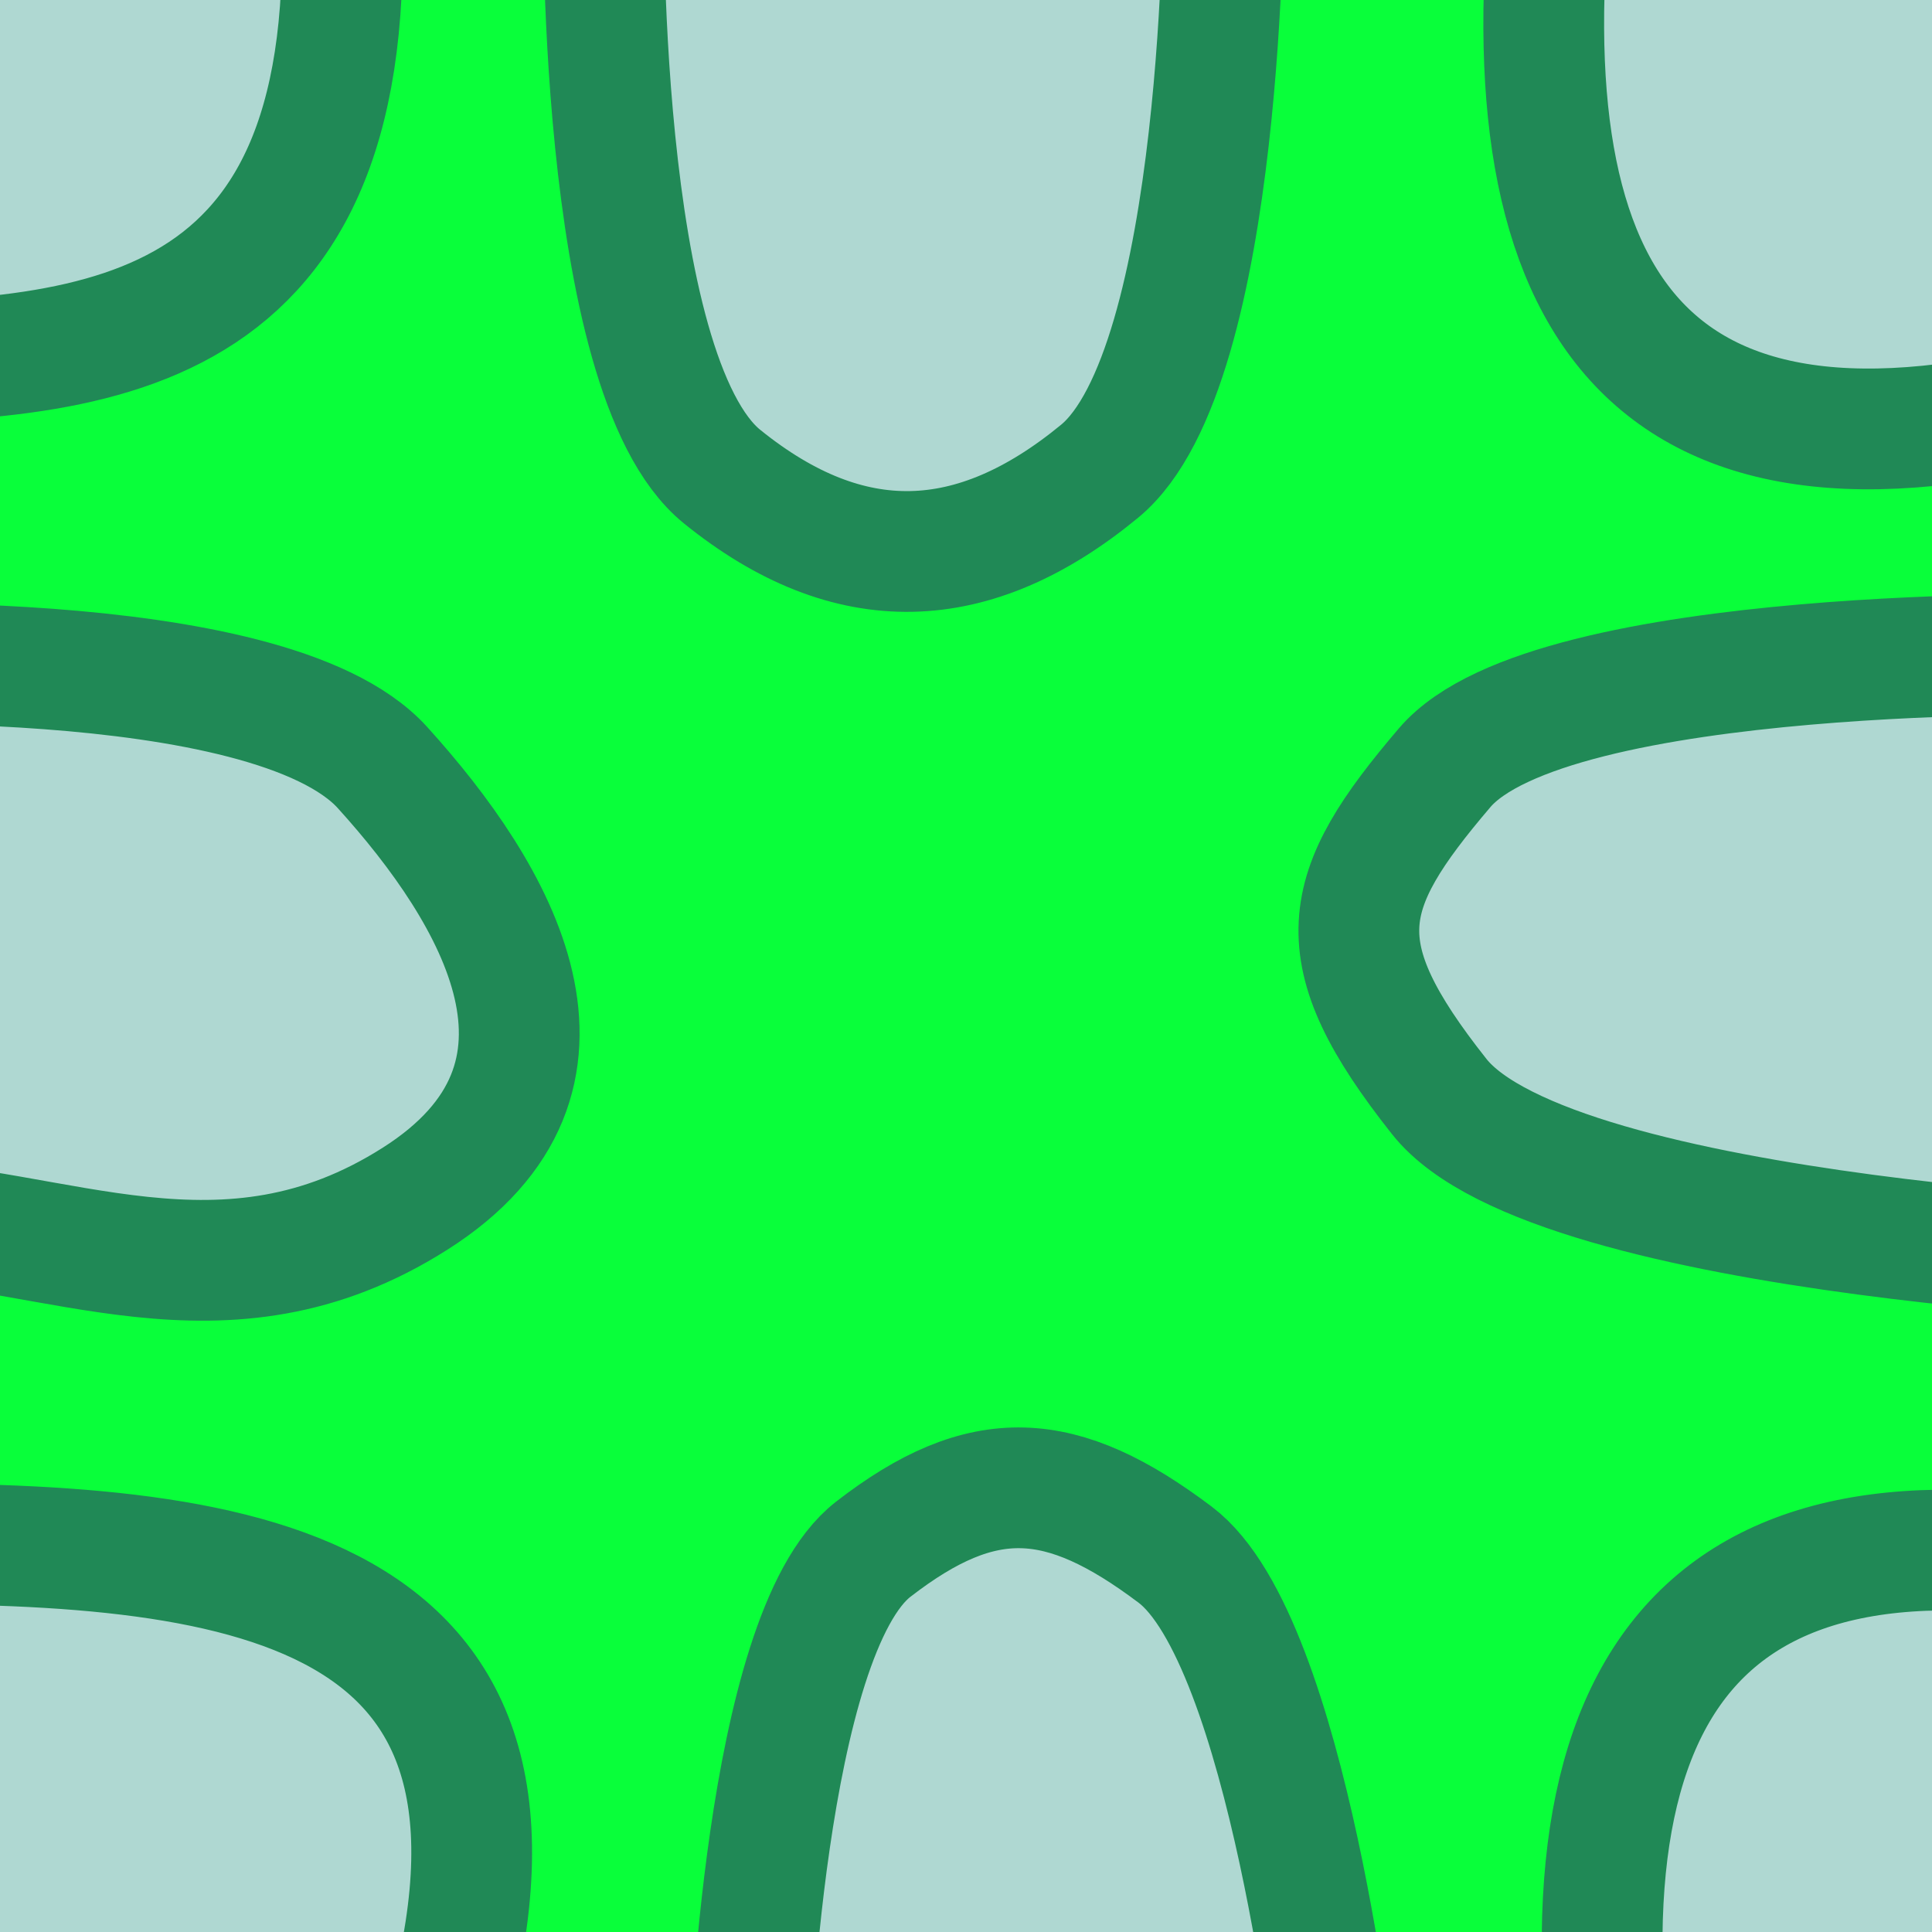 <?xml version="1.0" encoding="UTF-8" standalone="no"?>
<!-- Created with Inkscape (http://www.inkscape.org/) -->

<svg
   xmlns:dc="http://purl.org/dc/elements/1.1/"
   xmlns:cc="http://creativecommons.org/ns#"
   xmlns:rdf="http://www.w3.org/1999/02/22-rdf-syntax-ns#"
   xmlns:svg="http://www.w3.org/2000/svg"
   xmlns="http://www.w3.org/2000/svg"
   xmlns:sodipodi="http://sodipodi.sourceforge.net/DTD/sodipodi-0.dtd"
   xmlns:inkscape="http://www.inkscape.org/namespaces/inkscape"
   width="16"
   height="16"
   viewBox="0 0 16 16"
   id="svg2"
   version="1.1"
   inkscape:version="0.91 r13725"
   sodipodi:docname="ship_core_tier1.svg"
   inkscape:export-filename="C:\kajacx\programming\eclipse\my-workplace\Forge\src\main\resources\assets\zetapower\textures\blocks\ship_core_tier1.png"
   inkscape:export-xdpi="90"
   inkscape:export-ydpi="90">
  <defs
     id="defs4" />
  <sodipodi:namedview
     id="base"
     pagecolor="#ffffff"
     bordercolor="#666666"
     borderopacity="1.0"
     inkscape:pageopacity="0.0"
     inkscape:pageshadow="2"
     inkscape:zoom="22.4"
     inkscape:cx="6.1222137"
     inkscape:cy="4.732407"
     inkscape:document-units="px"
     inkscape:current-layer="layer1"
     showgrid="false"
     units="px"
     inkscape:window-width="1920"
     inkscape:window-height="1017"
     inkscape:window-x="-8"
     inkscape:window-y="-8"
     inkscape:window-maximized="1" />
  <g
     inkscape:label="Layer 1"
     inkscape:groupmode="layer"
     id="layer1"
     transform="translate(0,-1036.362)">
    <rect
       style="fill:#afd8d2;fill-opacity:1;stroke:none;stroke-width:1.5;stroke-miterlimit:4;stroke-dasharray:none;stroke-opacity:1"
       id="rect4136"
       width="16"
       height="16"
       x="0"
       y="1036.362" />
    <path
       style="fill:#09ff3a;fill-opacity:1;fill-rule:evenodd;stroke:#208956;stroke-width:1px;stroke-linecap:butt;stroke-linejoin:miter;stroke-opacity:1"
       d="m -1.027,1046.469 0,2.679 c 3.138,-0.02 5.842,0.348 4.643,4.196 l 2.589,0.134 c 0,0 0.116,-3.581 1.027,-4.286 0.91,-0.705 1.558,-0.665 2.5,0.045 0.942,0.71 1.339,4.375 1.339,4.375 l 2.277,0.045 c -0.456,-3.648 1.009,-5.219 4.955,-4.107 l -0.045,-2.723 c 0,0 -5.386,-0.18 -6.339,-1.384 -0.953,-1.204 -0.833,-1.694 0.045,-2.723 0.878,-1.029 5.312,-0.937 5.312,-0.937 l 0.134,-2.188 c -3.768,1.094 -4.946,-0.698 -4.554,-4.241 l -2.723,0.045 c 0,0 0.015,4.008 -1.027,4.866 -1.042,0.858 -2.071,0.897 -3.125,0.045 -1.054,-0.852 -0.982,-4.911 -0.982,-4.911 l -2.188,-0.09 c 0.279,3.871 -1.91,4.04 -4.196,4.062 l -0.268,2.5 c 0,0 3.873,-0.199 4.821,0.848 0.948,1.047 1.854,2.565 0.268,3.571 -1.586,1.007 -2.961,0.217 -4.464,0.178 z"
       id="path4138"
       inkscape:connector-curvature="0"
       sodipodi:nodetypes="cccczzcccczzcccczzcccczzc" />
  </g>
</svg>
